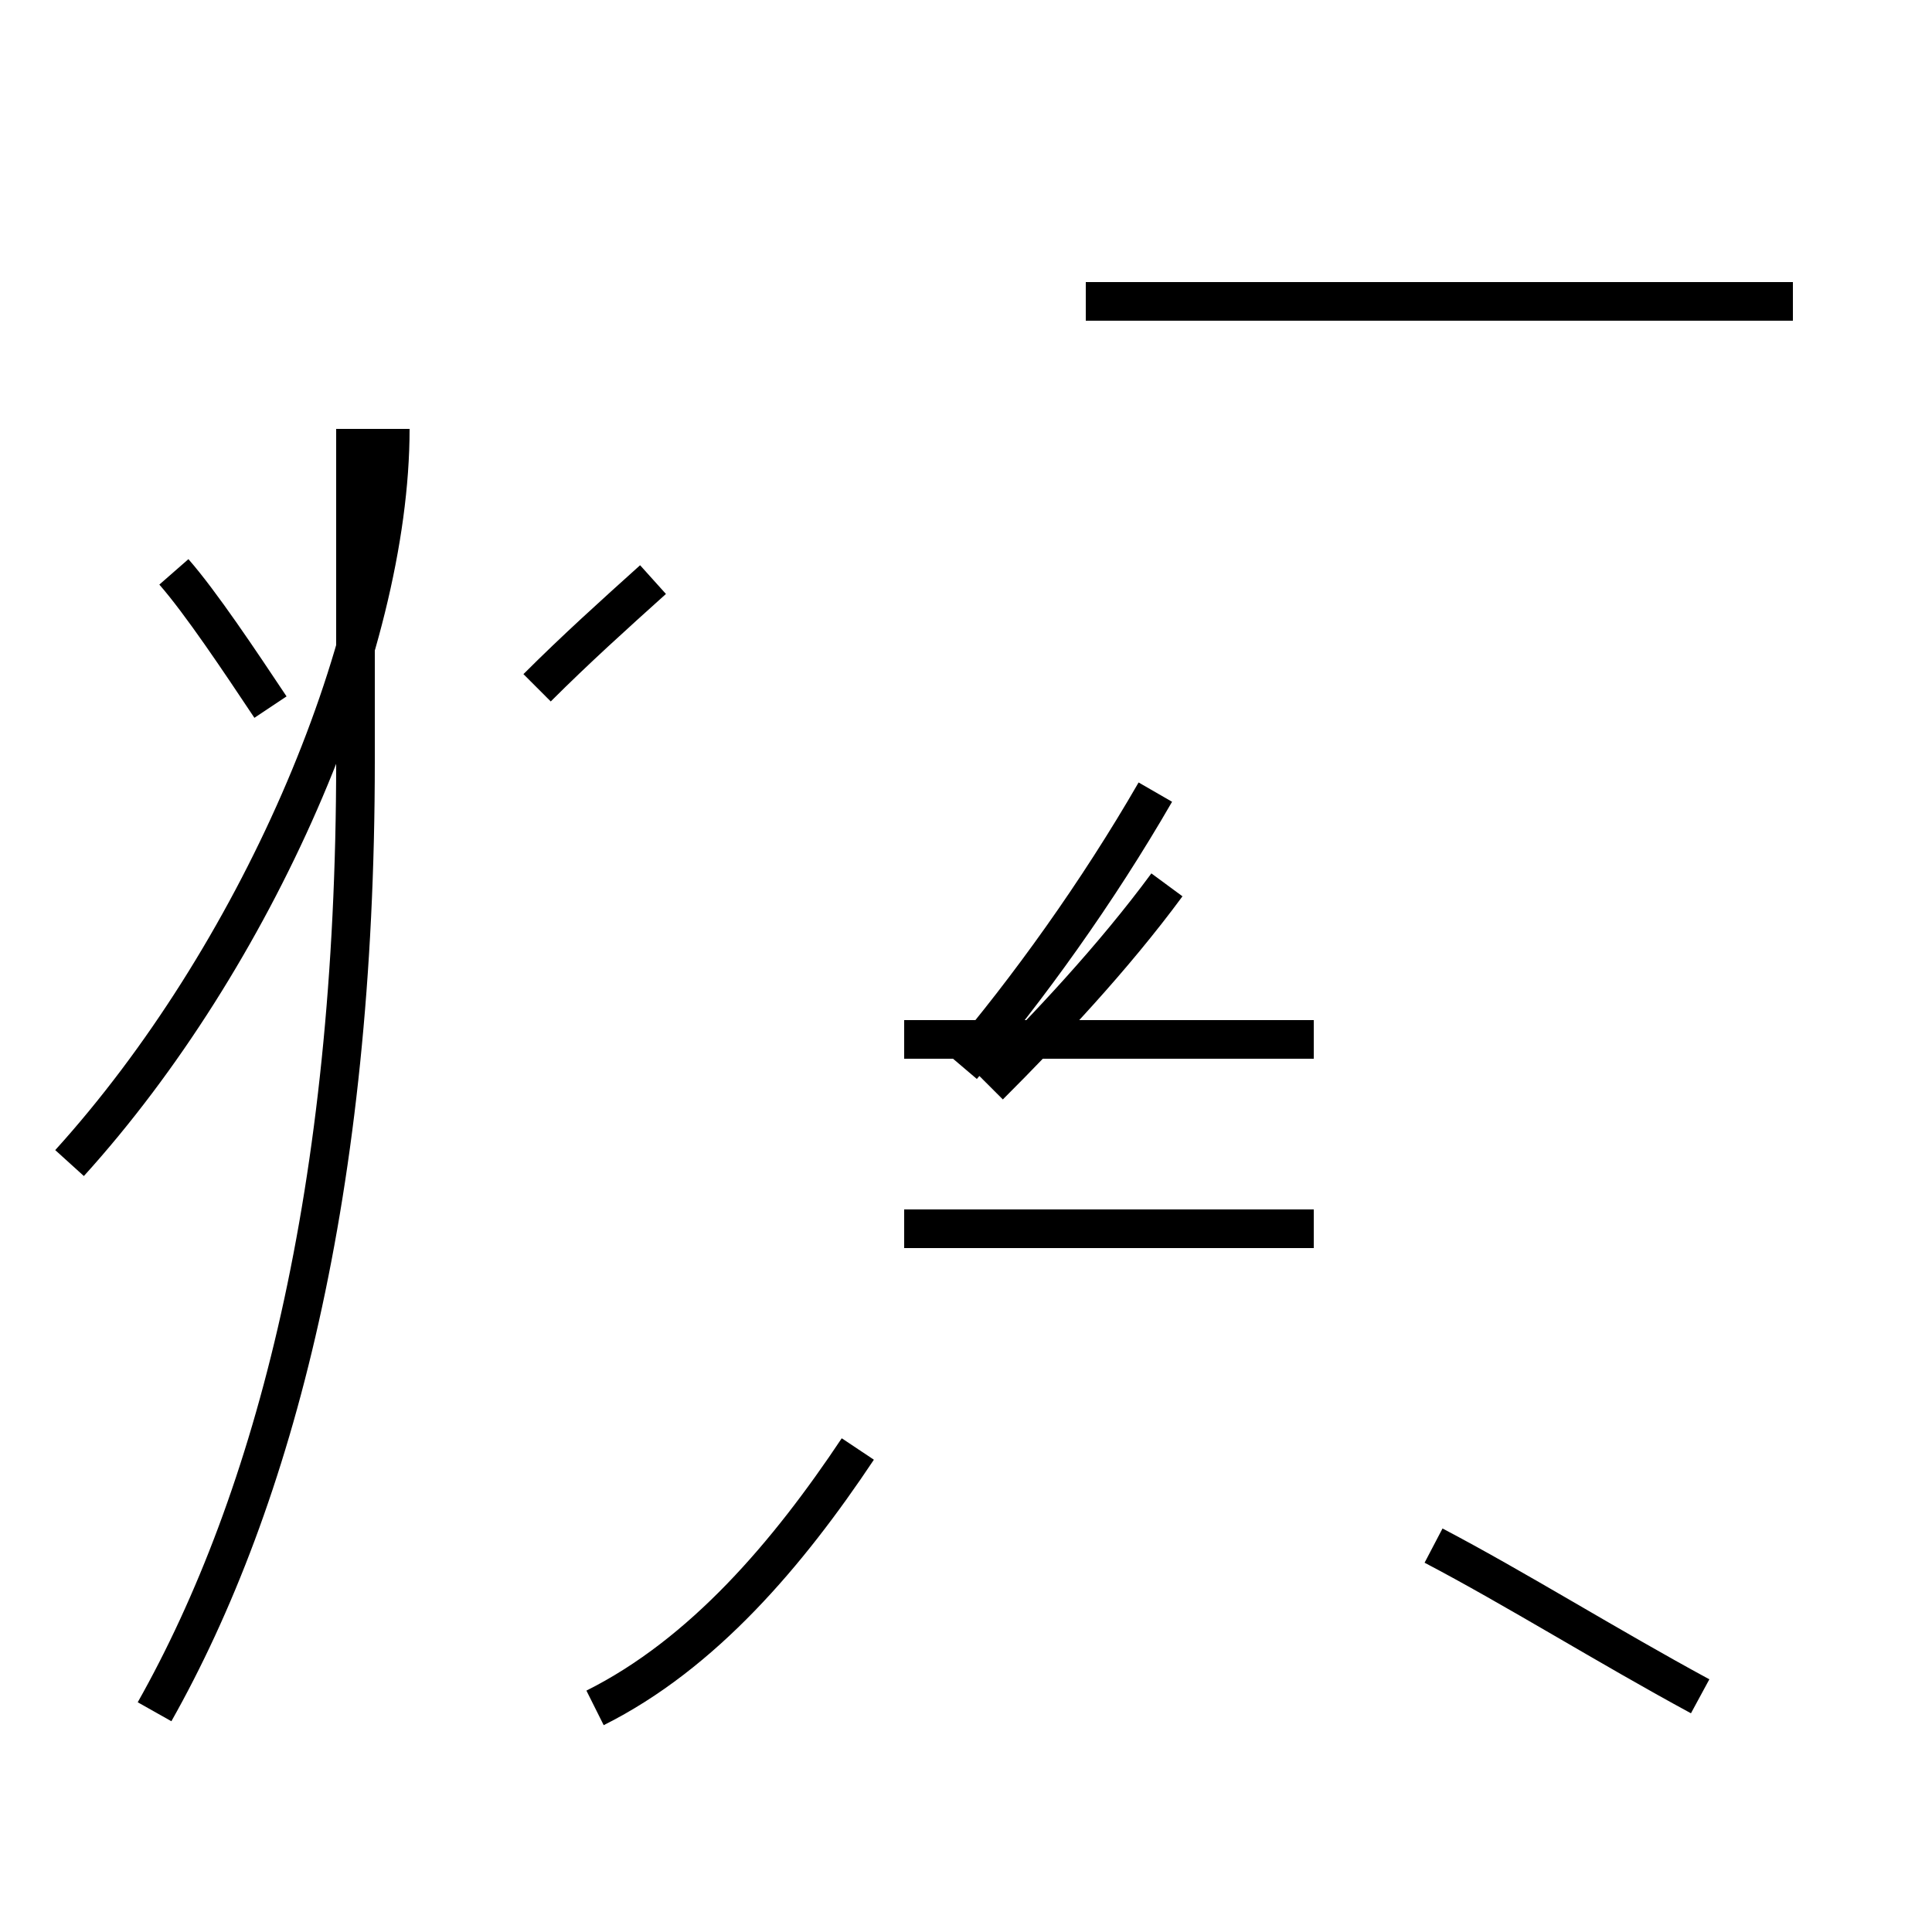 <?xml version='1.0' encoding='utf8'?>
<svg viewBox="0.0 -44.0 50.0 50.0" version="1.1" xmlns="http://www.w3.org/2000/svg">
<rect x="0.0" y="-44.0" width="50.0" height="50.0" fill="#808080" stroke="none"/>
<rect x="-1000" y="-1000" width="2000" height="2000" stroke="white" fill="white"/>
<g style="fill:none; stroke:#000000;  stroke-width:1">
<path d="M 24.9 16.4 C 26.6 18.4 28.4 20.9 29.9 23.5 M 16.9 29.0 C 15.9 28.1 14.9 27.2 13.9 26.2 M 25.6 15.9 C 27.1 17.4 28.8 19.2 30.2 21.1 M 34.0 12.2 L 23.4 12.2 M 34.0 17.1 L 23.4 17.1 M 46.4 36.2 L 28.1 36.2 M 4.0 -0.3 C 7.1 5.2 9.2 13.2 9.2 24.3 L 9.2 32.9 M 44.0 0.1 C 41.6 1.4 39.2 2.9 37.1 4.0 M 7.0 25.7 C 6.2 26.9 5.2 28.4 4.5 29.2 M 1.8 13.9 C 6.6 19.2 10.1 27.2 10.1 32.9 M 15.4 -0.2 C 18.2 1.2 20.4 3.8 22.2 6.5 " transform="scale(1, -1)" />
</g>
</svg>